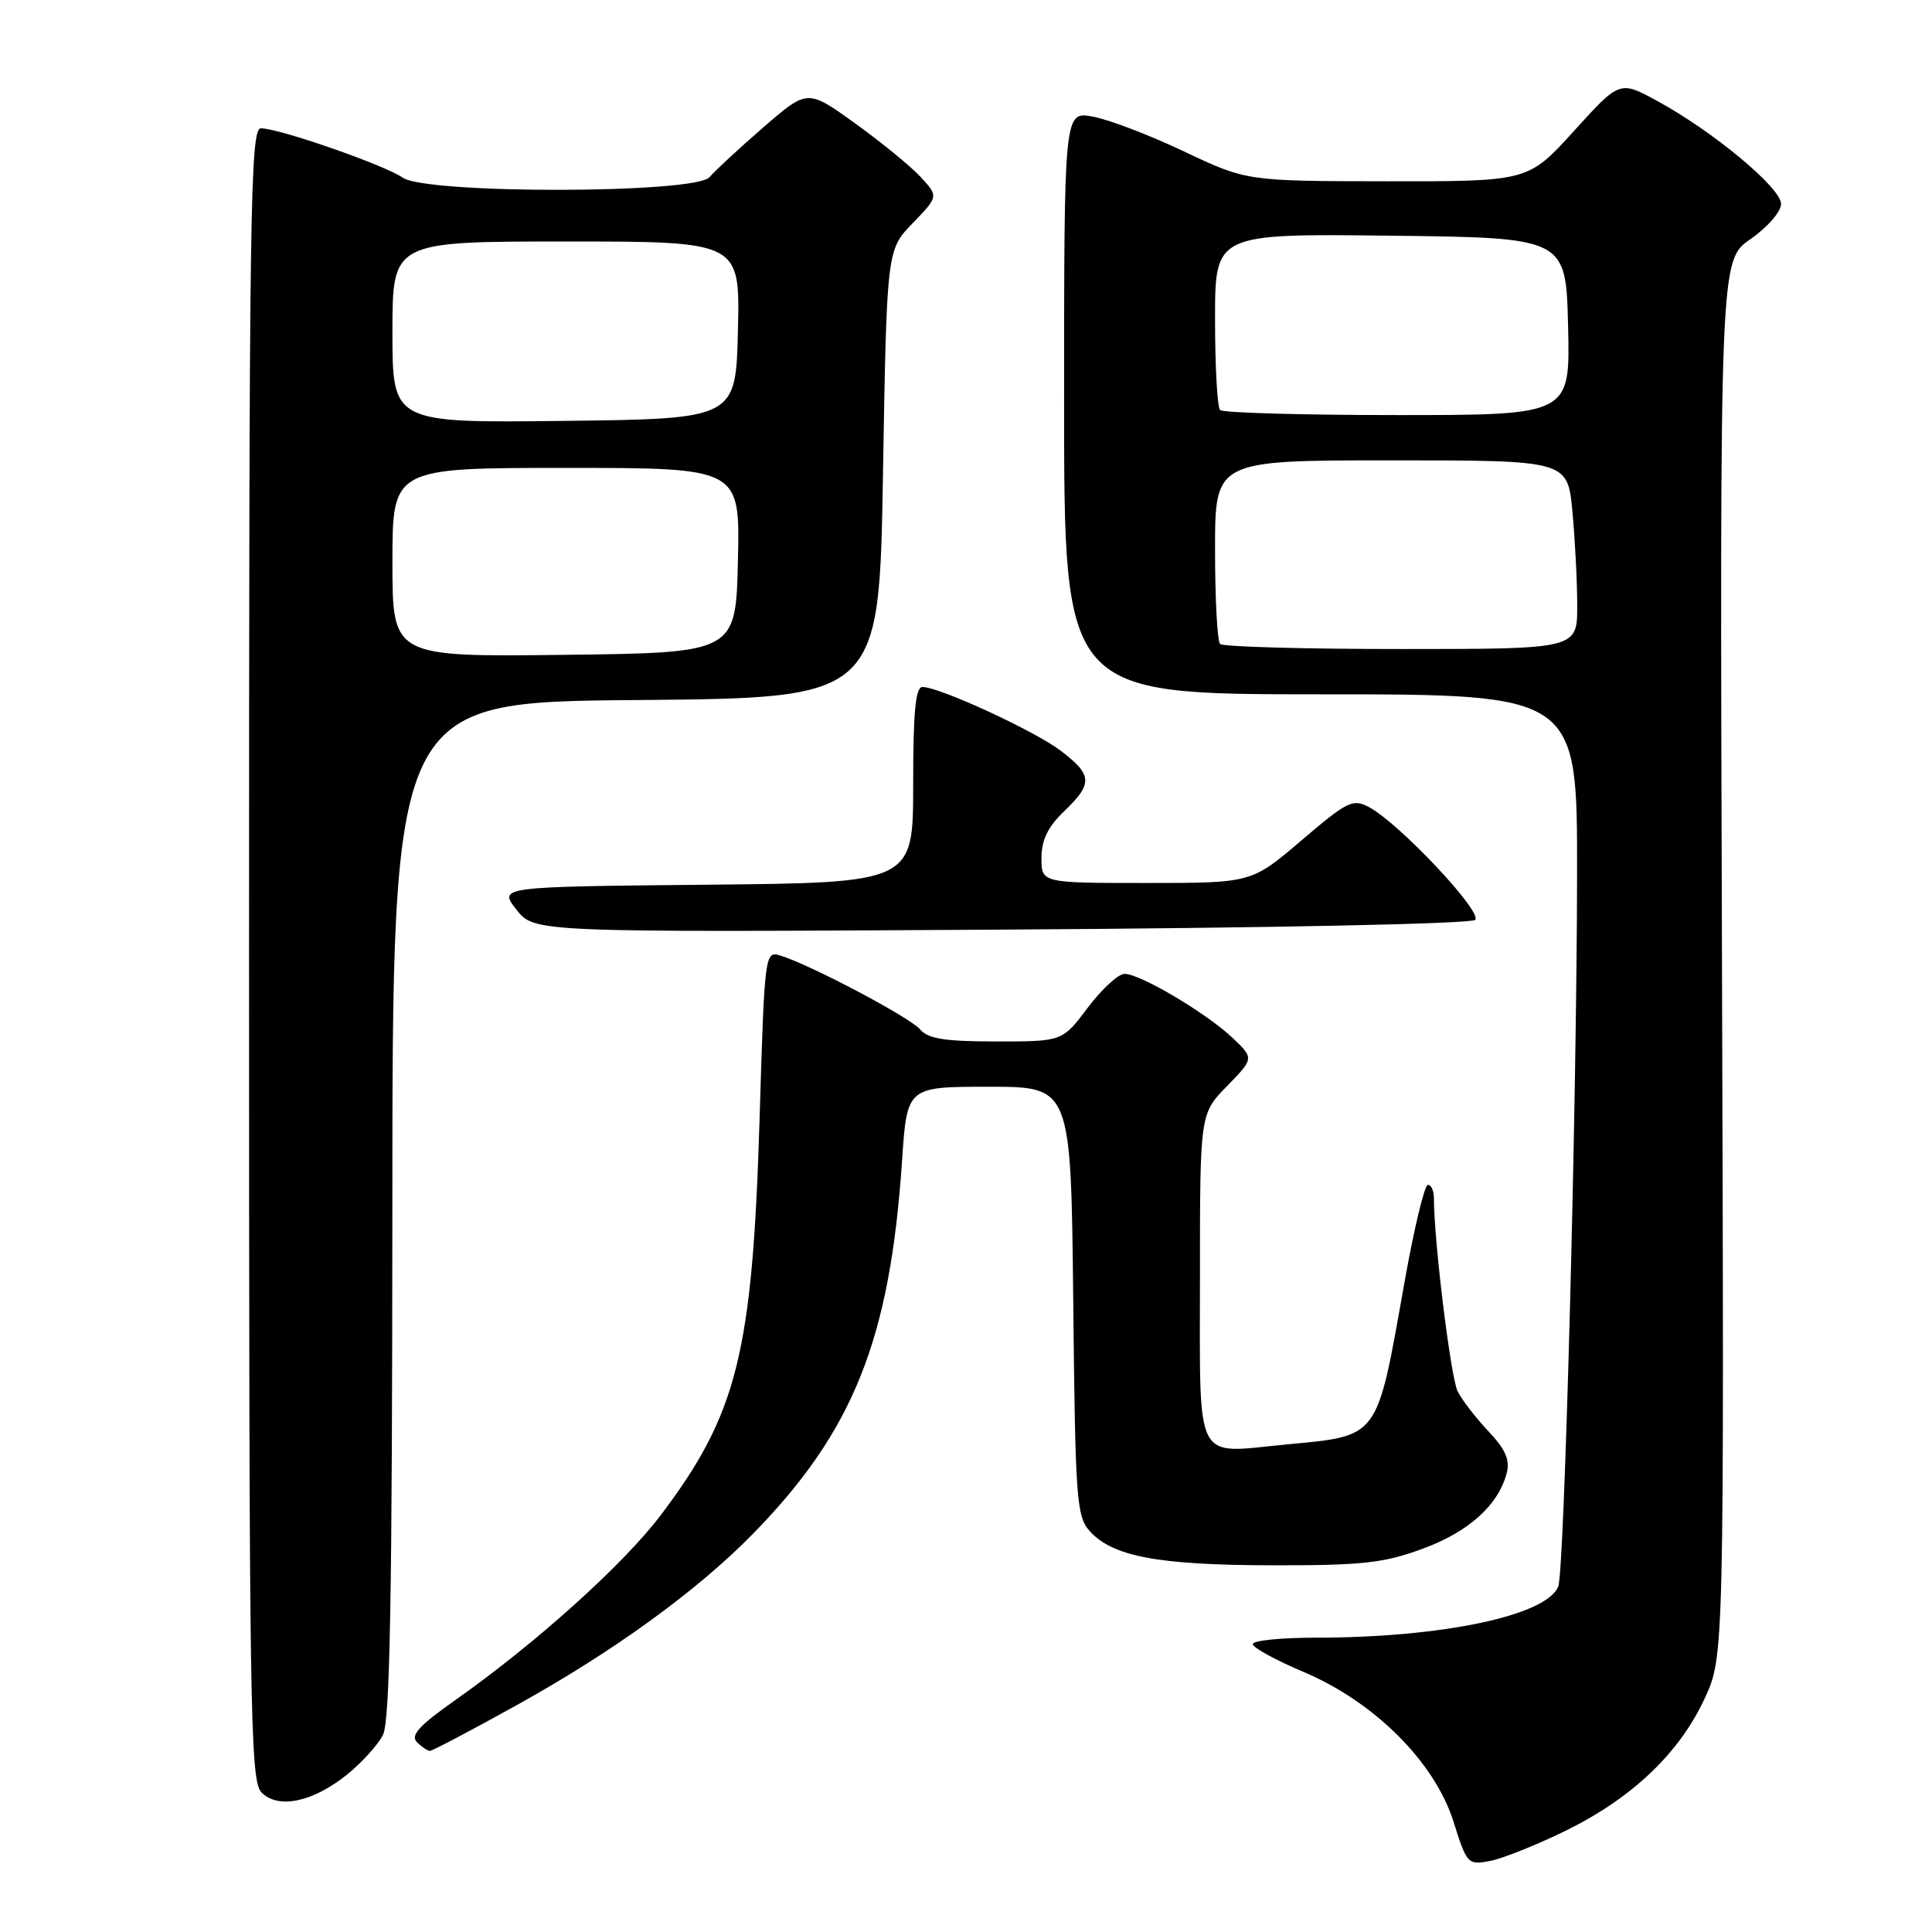 <?xml version="1.0" encoding="UTF-8" standalone="no"?>
<!DOCTYPE svg PUBLIC "-//W3C//DTD SVG 1.1//EN" "http://www.w3.org/Graphics/SVG/1.1/DTD/svg11.dtd" >
<svg xmlns="http://www.w3.org/2000/svg" xmlns:xlink="http://www.w3.org/1999/xlink" version="1.1" viewBox="0 0 256 256">
 <g >
 <path fill="currentColor"
d=" M 207.50 242.56 C 216.25 238.26 222.50 232.32 225.86 225.09 C 228.46 219.50 228.46 219.50 228.17 127.00 C 227.88 34.50 227.88 34.50 231.94 31.69 C 234.21 30.11 236.00 28.05 236.00 27.02 C 236.00 24.89 226.99 17.40 219.58 13.37 C 214.62 10.67 214.62 10.67 208.56 17.35 C 202.50 24.04 202.50 24.04 183.85 24.02 C 165.19 24.00 165.19 24.00 156.85 20.05 C 152.26 17.87 146.81 15.80 144.75 15.44 C 141.00 14.78 141.00 14.78 141.00 53.39 C 141.00 92.00 141.00 92.00 175.00 92.00 C 209.00 92.00 209.00 92.00 208.97 115.75 C 208.94 146.12 207.30 208.05 206.48 210.20 C 204.99 214.06 191.12 217.00 174.34 217.00 C 169.75 217.00 166.00 217.38 166.00 217.85 C 166.00 218.32 169.04 219.98 172.75 221.55 C 182.12 225.51 190.11 233.49 192.60 241.39 C 194.37 247.01 194.50 247.15 197.46 246.58 C 199.13 246.26 203.65 244.45 207.50 242.56 Z  M 46.00 235.13 C 47.92 233.58 50.06 231.22 50.74 229.90 C 51.68 228.07 51.97 211.64 51.99 160.26 C 52.00 93.03 52.00 93.03 84.25 92.76 C 116.50 92.50 116.50 92.50 117.00 62.80 C 117.50 33.11 117.50 33.11 120.94 29.57 C 124.37 26.02 124.37 26.02 121.94 23.40 C 120.60 21.96 116.68 18.77 113.24 16.30 C 106.99 11.81 106.99 11.81 101.14 16.88 C 97.92 19.67 94.72 22.64 94.02 23.47 C 92.19 25.68 56.49 25.73 53.36 23.54 C 50.99 21.88 36.97 17.00 34.57 17.00 C 33.15 17.00 33.00 27.55 33.00 126.43 C 33.00 227.15 33.13 235.99 34.66 237.52 C 36.89 239.75 41.45 238.79 46.00 235.13 Z  M 68.52 225.91 C 81.26 218.85 92.33 210.82 99.69 203.32 C 113.07 189.68 117.94 177.51 119.53 153.75 C 120.19 144.00 120.19 144.00 131.05 144.00 C 141.91 144.00 141.91 144.00 142.21 172.40 C 142.48 198.70 142.64 200.95 144.41 202.90 C 147.45 206.25 153.47 207.38 168.50 207.41 C 180.50 207.43 183.36 207.12 188.50 205.22 C 194.61 202.98 198.54 199.44 199.65 195.18 C 200.10 193.46 199.48 192.04 197.25 189.68 C 195.59 187.93 193.75 185.54 193.15 184.38 C 192.24 182.59 190.00 164.43 190.00 158.75 C 190.00 157.79 189.64 157.00 189.20 157.00 C 188.76 157.00 187.38 162.74 186.13 169.75 C 182.36 190.96 182.91 190.20 170.23 191.42 C 158.13 192.59 159.00 194.30 159.00 169.22 C 159.00 147.58 159.00 147.58 162.59 143.91 C 166.17 140.24 166.17 140.24 163.34 137.54 C 159.86 134.24 151.04 129.01 149.00 129.04 C 148.18 129.05 145.98 131.07 144.13 133.53 C 140.77 138.00 140.77 138.00 132.01 138.00 C 125.23 138.00 122.95 137.64 121.93 136.41 C 120.62 134.84 107.44 127.86 103.41 126.62 C 101.35 125.98 101.31 126.25 100.65 148.23 C 99.71 179.29 97.70 187.35 87.54 200.78 C 82.59 207.32 70.95 217.79 60.29 225.30 C 55.56 228.62 54.35 229.95 55.24 230.84 C 55.88 231.48 56.66 232.00 56.97 232.00 C 57.29 232.00 62.49 229.26 68.52 225.91 Z  M 195.46 121.89 C 196.51 120.89 185.43 109.11 181.42 106.96 C 179.26 105.80 178.55 106.15 172.46 111.35 C 165.84 117.00 165.84 117.00 151.92 117.00 C 138.00 117.00 138.00 117.00 138.00 113.69 C 138.00 111.31 138.85 109.56 141.00 107.50 C 144.83 103.83 144.77 102.69 140.57 99.49 C 137.14 96.87 124.60 91.08 122.25 91.03 C 121.31 91.01 121.00 94.25 121.00 103.98 C 121.00 116.97 121.00 116.97 93.53 117.23 C 66.06 117.50 66.06 117.50 68.43 120.53 C 70.80 123.55 70.80 123.55 132.65 123.18 C 168.04 122.97 194.91 122.42 195.46 121.89 Z  M 161.67 85.33 C 161.30 84.97 161.00 79.34 161.00 72.83 C 161.00 61.00 161.00 61.00 184.36 61.00 C 207.71 61.00 207.71 61.00 208.35 67.75 C 208.70 71.46 208.99 77.09 208.99 80.25 C 209.00 86.00 209.00 86.00 185.67 86.00 C 172.83 86.00 162.03 85.70 161.67 85.33 Z  M 161.67 54.33 C 161.30 53.97 161.00 48.56 161.00 42.31 C 161.00 30.96 161.00 30.96 184.25 31.23 C 207.50 31.50 207.50 31.50 207.78 43.25 C 208.06 55.00 208.06 55.00 185.20 55.00 C 172.62 55.00 162.03 54.70 161.67 54.33 Z  M 52.00 74.52 C 52.00 62.00 52.00 62.00 75.03 62.00 C 98.06 62.00 98.06 62.00 97.78 74.25 C 97.50 86.50 97.50 86.50 74.75 86.77 C 52.00 87.04 52.00 87.04 52.00 74.52 Z  M 52.00 44.02 C 52.00 32.00 52.00 32.00 75.03 32.00 C 98.06 32.00 98.06 32.00 97.78 43.75 C 97.50 55.50 97.50 55.50 74.75 55.77 C 52.00 56.04 52.00 56.04 52.00 44.02 Z "/>
</g>
</svg>